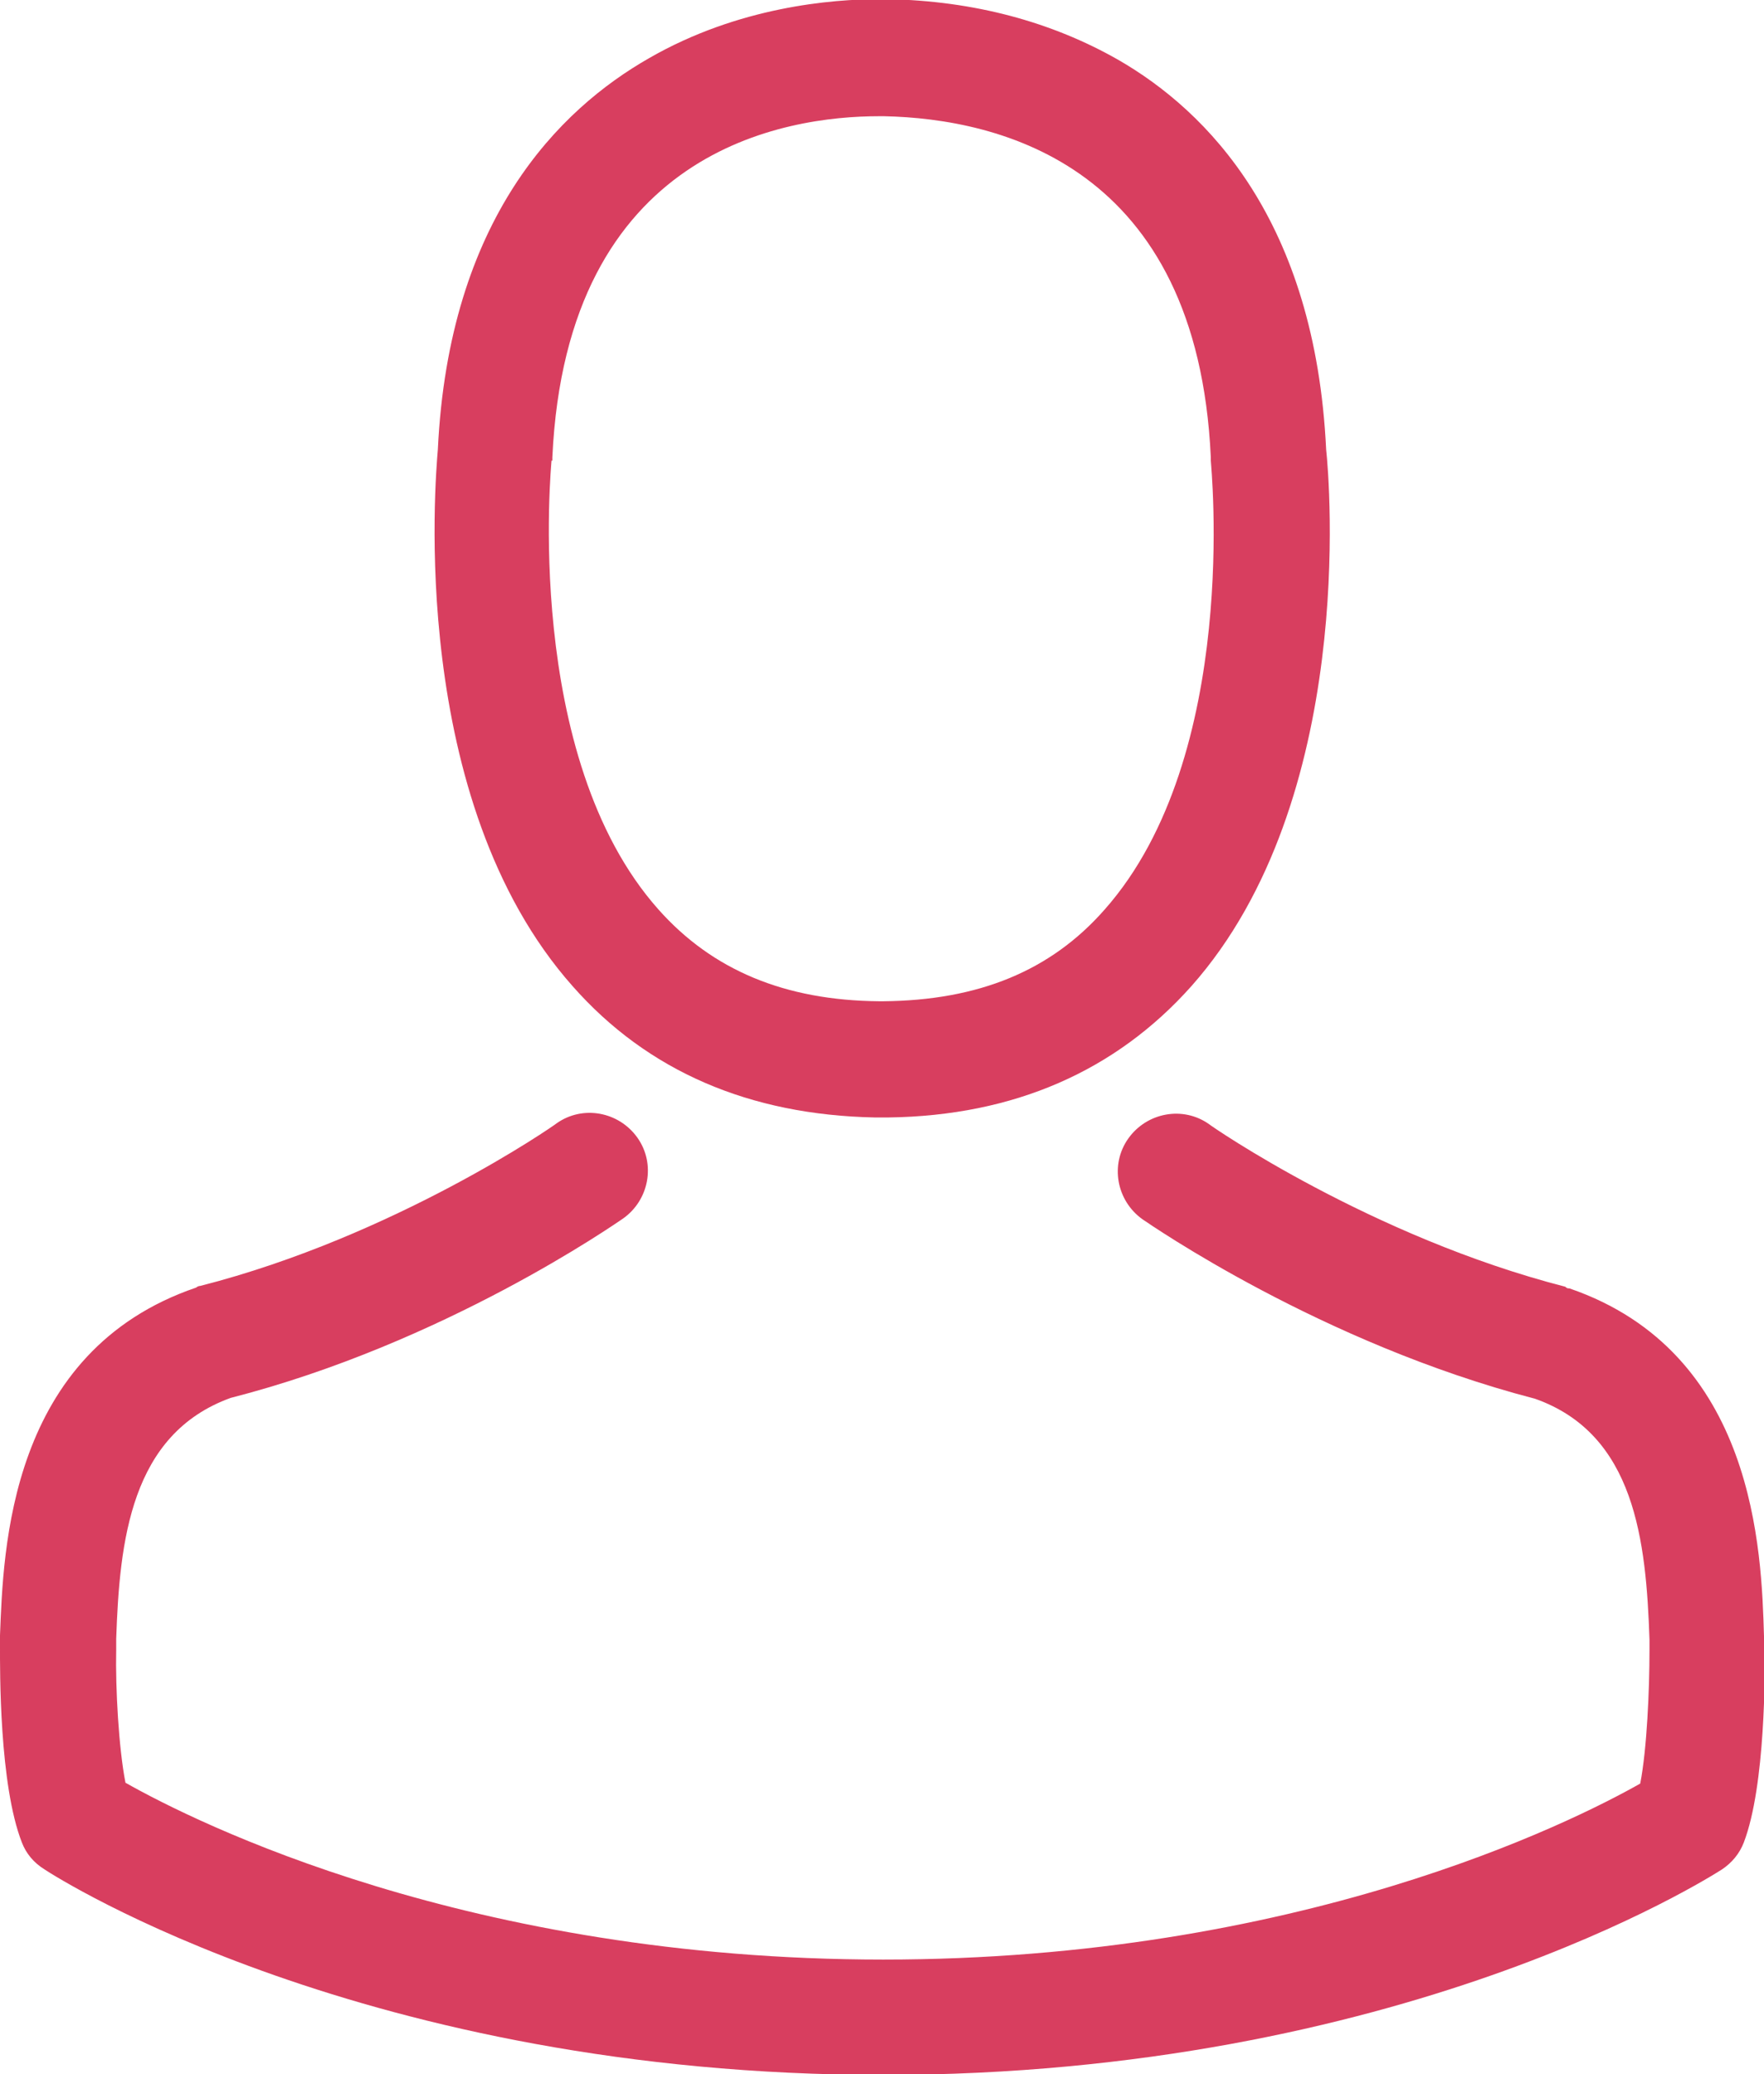 <?xml version="1.0" encoding="UTF-8"?>
<svg id="Layer_2" data-name="Layer 2" xmlns="http://www.w3.org/2000/svg" viewBox="0 0 20.95 24.63">
  <defs>
    <style>
      .cls-1 {
        fill: #d83e5f;
        strokeWidth: 0px;
      }
    </style>
  </defs>
  <g id="Layer_1-2" data-name="Layer 1">
    <g>
      <path class="cls-1" d="M6.56,5.47s0-.03,0-.04c.17-3.66,2.77-4.05,3.88-4.05h.06c1.38.03,3.72.59,3.88,4.05,0,.02,0,.03,0,.04,0,.04.36,3.5-1.26,5.33-.64.73-1.5,1.08-2.63,1.09h-.05c-1.12-.01-1.98-.37-2.62-1.09-1.62-1.82-1.27-5.3-1.27-5.33M10.39,13.27h.16c1.49-.02,2.7-.55,3.6-1.56,1.96-2.21,1.64-6.01,1.6-6.37-.13-2.72-1.41-4.02-2.47-4.63-.79-.45-1.71-.7-2.74-.72h-.09c-.57,0-1.68.09-2.74.7-1.07.61-2.38,1.91-2.51,4.65-.03.36-.36,4.16,1.6,6.37.89,1.01,2.1,1.53,3.59,1.56"/>
      <path class="cls-1" d="M20.95,19.57h0c0-.06,0-.1,0-.14-.03-1.01-.1-3.37-2.31-4.13-.02,0-.03,0-.05-.02-2.3-.59-4.21-1.91-4.23-1.93-.31-.22-.74-.14-.96.17-.22.31-.14.74.17.96.09.06,2.12,1.47,4.66,2.13,1.19.42,1.32,1.69,1.36,2.86,0,.05,0,.09,0,.13,0,.46-.03,1.17-.11,1.58-.83.47-4.07,2.09-8.99,2.09s-8.17-1.63-9-2.1c-.08-.41-.12-1.12-.11-1.58,0-.04,0-.08,0-.13.04-1.16.17-2.43,1.36-2.86,2.54-.65,4.57-2.07,4.66-2.13.31-.22.39-.65.17-.96-.22-.31-.65-.39-.96-.17-.02.02-1.92,1.34-4.23,1.93-.02,0-.04.01-.05.02C.1,16.05.04,18.41,0,19.42c0,.05,0,.09,0,.13H0c0,.28-.01,1.64.26,2.33.05.13.14.24.27.32.15.1,3.82,2.44,9.96,2.44s9.8-2.34,9.96-2.44c.12-.08.21-.19.26-.32.26-.68.25-2.04.25-2.31"/>
    </g>
  </g>
</svg>
